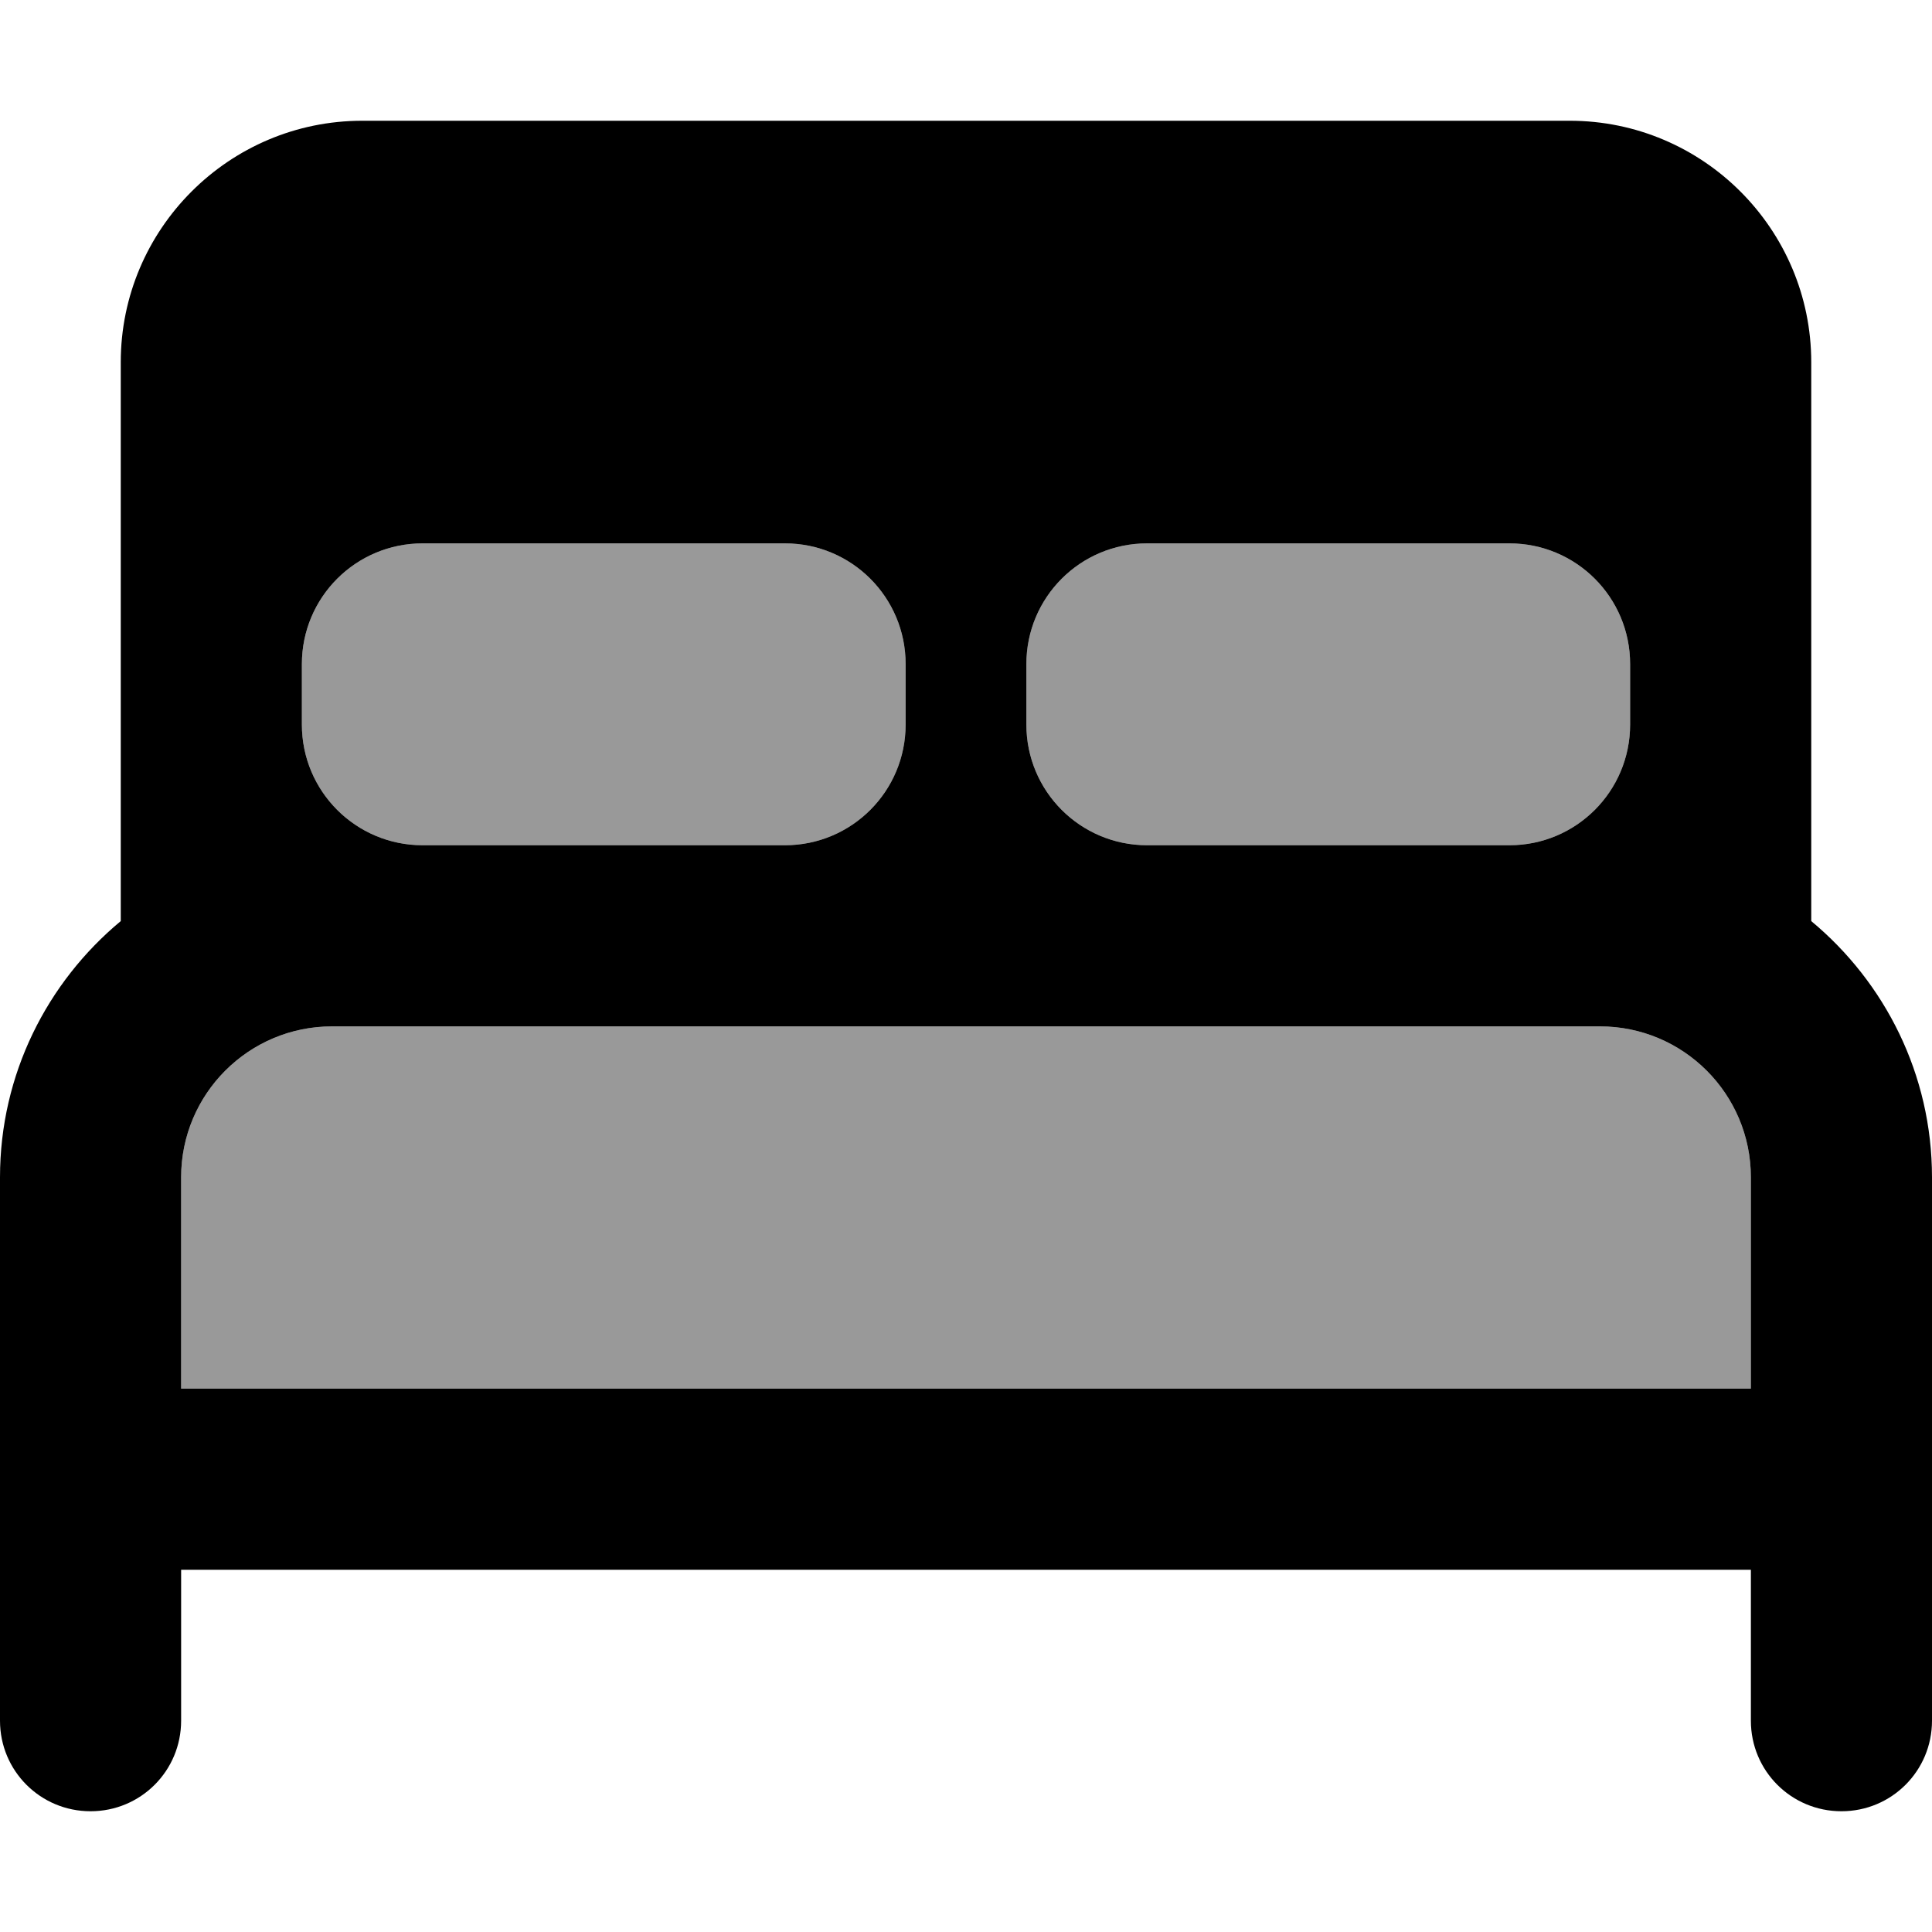 <svg xmlns="http://www.w3.org/2000/svg" viewBox="0 0 512 512"><!--! Font Awesome Pro 7.1.0 by @fontawesome - https://fontawesome.com License - https://fontawesome.com/license (Commercial License) Copyright 2025 Fonticons, Inc. --><path opacity=".4" fill="currentColor" d="M48 312l0 56 416 0 0-56c0-22.1-17.9-40-40-40L88 272c-22.1 0-40 17.9-40 40zM80 176l0 16c0 17.7 14.3 32 32 32l96 0c17.7 0 32-14.3 32-32l0-16c0-17.7-14.3-32-32-32l-96 0c-17.7 0-32 14.3-32 32zm192 0l0 16c0 17.7 14.3 32 32 32l96 0c17.7 0 32-14.3 32-32l0-16c0-17.7-14.3-32-32-32l-96 0c-17.7 0-32 14.3-32 32z"/><path fill="currentColor" d="M96 32C60.7 32 32 60.7 32 96l0 148.1C12.5 260.3 0 284.7 0 312L0 456c0 13.3 10.7 24 24 24s24-10.7 24-24l0-40 416 0 0 40c0 13.3 10.7 24 24 24s24-10.7 24-24l0-144c0-27.3-12.5-51.7-32-67.9L480 96c0-35.3-28.7-64-64-64L96 32zM400 224l-96 0c-17.7 0-32-14.3-32-32l0-16c0-17.7 14.3-32 32-32l96 0c17.7 0 32 14.3 32 32l0 16c0 17.7-14.3 32-32 32zm-192 0l-96 0c-17.7 0-32-14.3-32-32l0-16c0-17.7 14.3-32 32-32l96 0c17.7 0 32 14.3 32 32l0 16c0 17.7-14.3 32-32 32zm256 88l0 56-416 0 0-56c0-22.1 17.9-40 40-40l336 0c22.1 0 40 17.9 40 40z"/></svg>